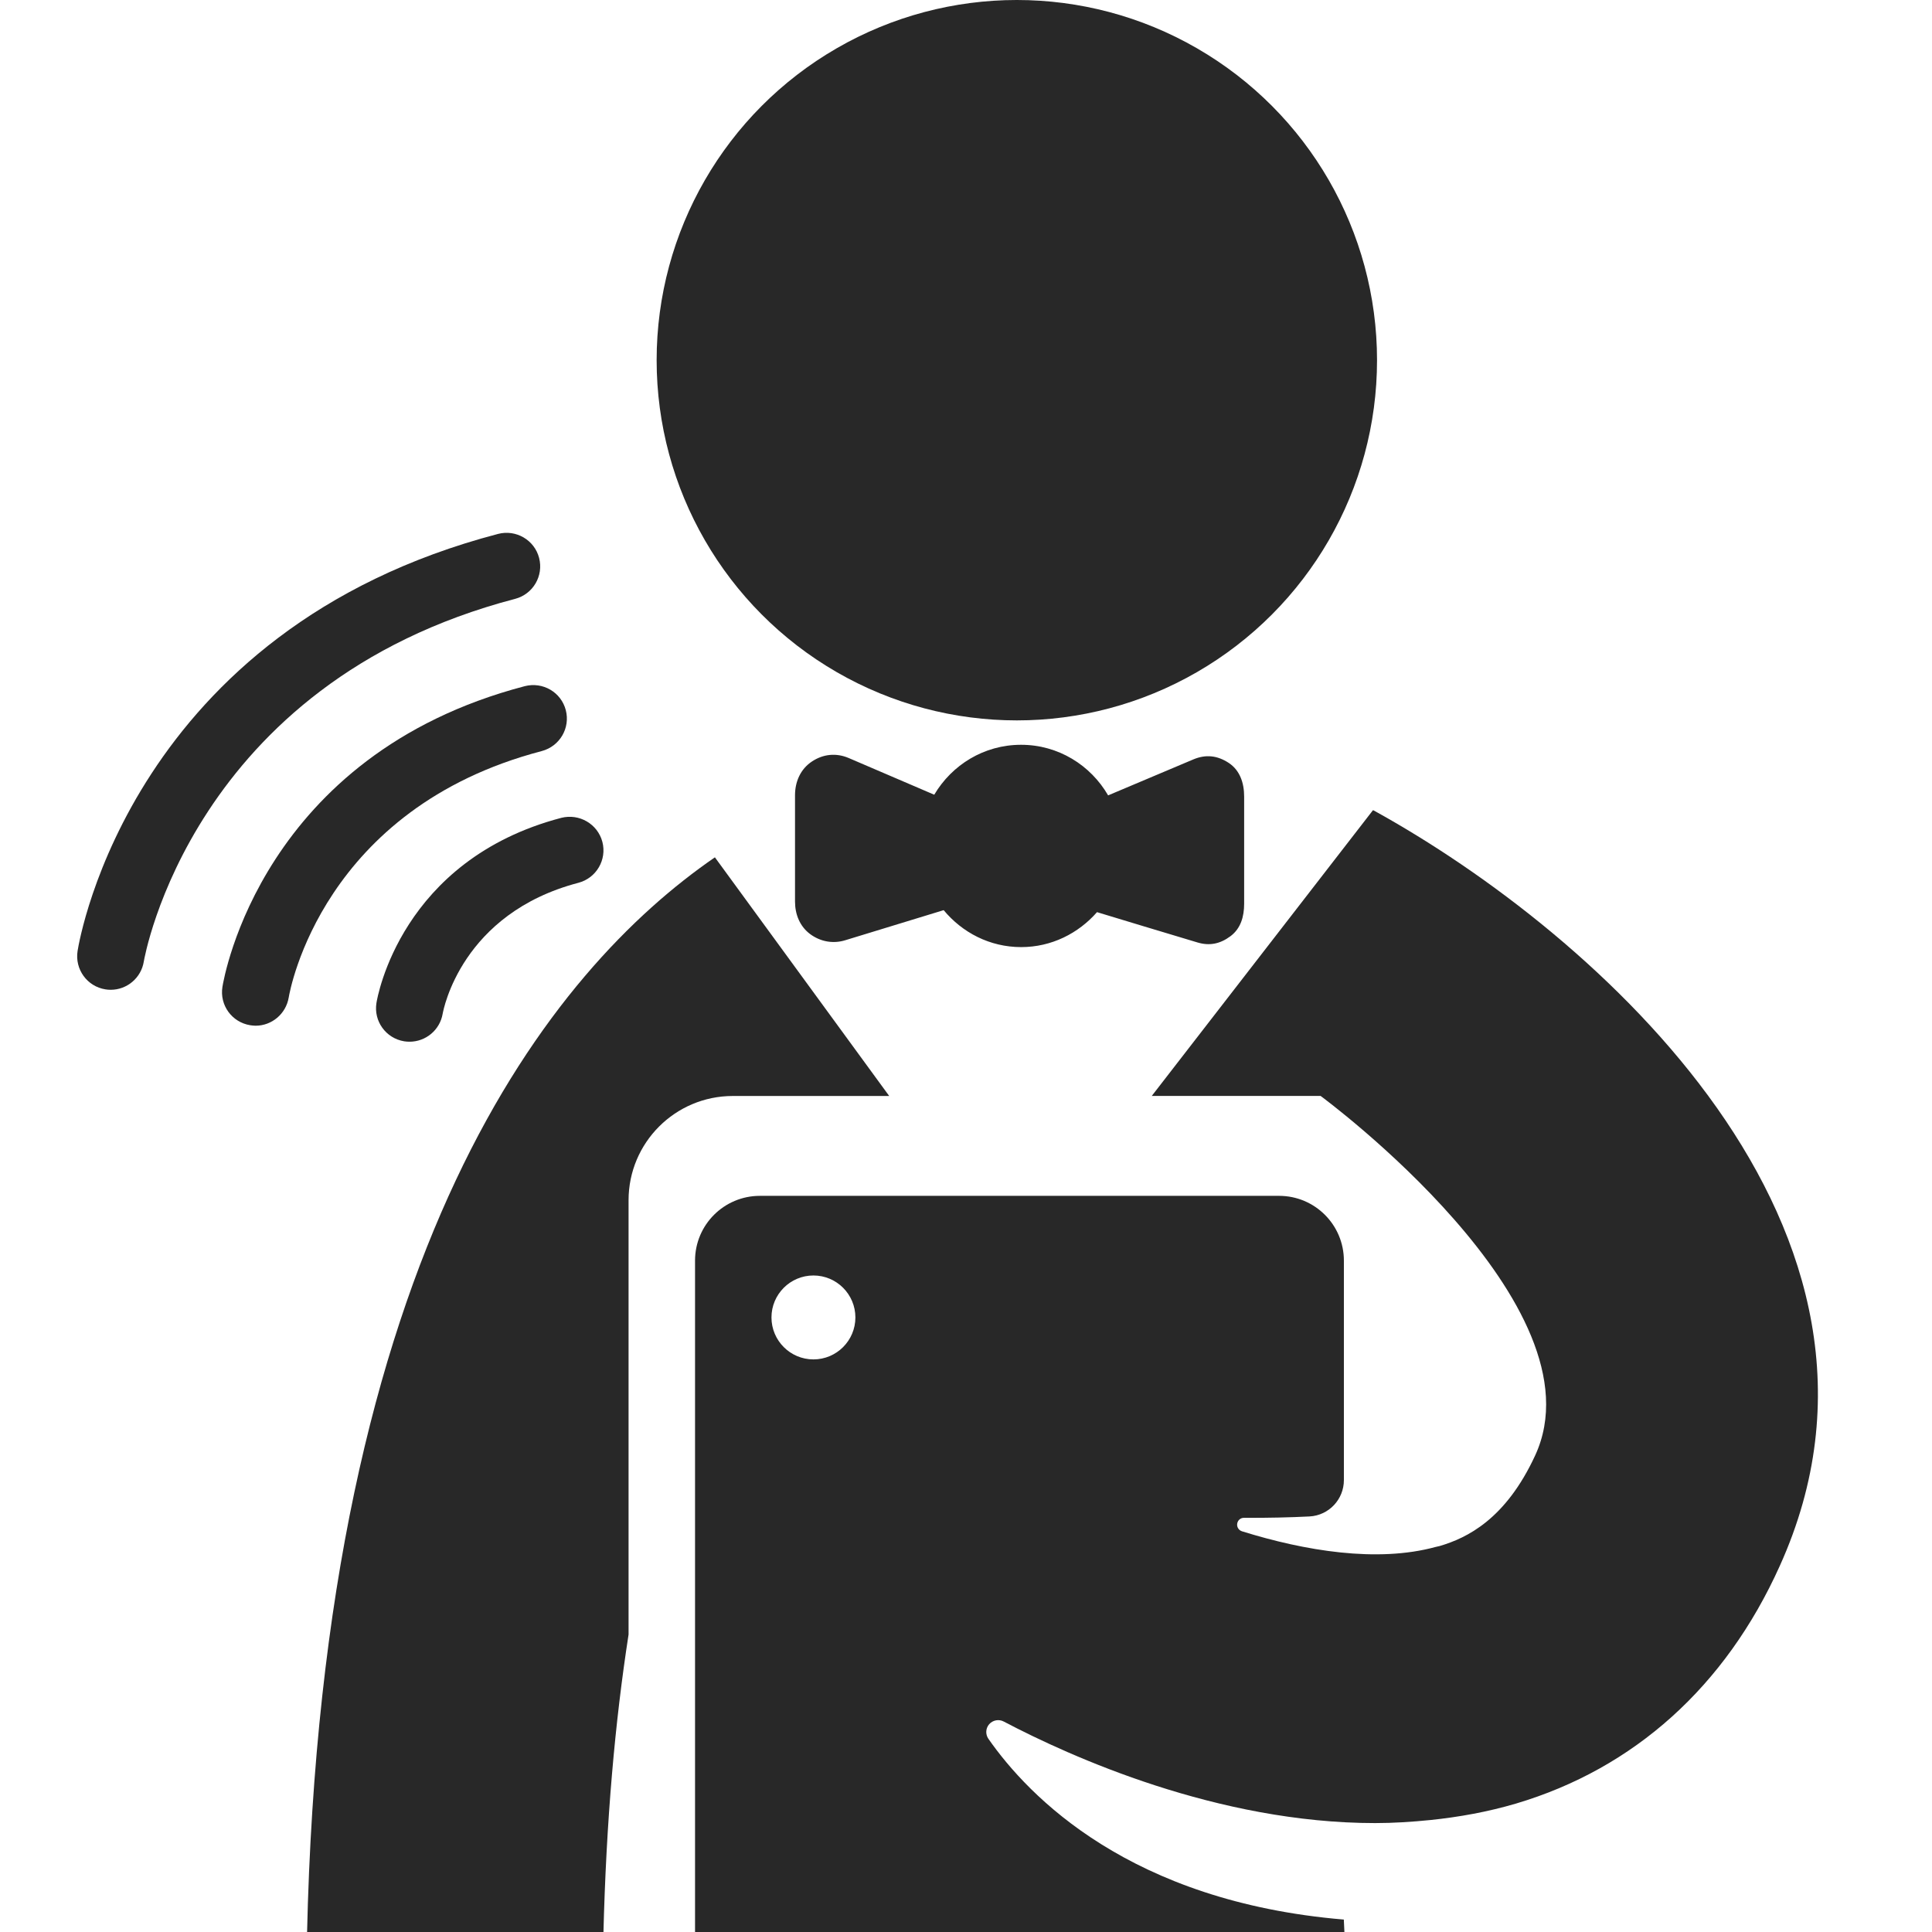 <?xml version="1.0" encoding="utf-8"?>
<!-- Generator: Adobe Illustrator 16.0.4, SVG Export Plug-In . SVG Version: 6.00 Build 0)  -->
<!DOCTYPE svg PUBLIC "-//W3C//DTD SVG 1.1//EN" "http://www.w3.org/Graphics/SVG/1.1/DTD/svg11.dtd">
<svg version="1.1" id="Layer_1" xmlns="http://www.w3.org/2000/svg" xmlns:xlink="http://www.w3.org/1999/xlink" x="0px" y="0px"
	 width="32px" height="32px" viewBox="0 0 32 32" enable-background="new 0 0 32 32" xml:space="preserve">
<g>
	<path fill="#282828" d="M6.235,16.613c-0.048,0.302,0.157,0.584,0.458,0.634c0.031,0.005,0.061,0.007,0.091,0.007
		c0.266,0,0.501-0.191,0.548-0.463c0.012-0.066,0.311-1.661,2.248-2.169c0.297-0.078,0.475-0.382,0.397-0.679
		c-0.079-0.296-0.382-0.472-0.68-0.397C6.641,14.244,6.25,16.518,6.235,16.613z"/>
	<path fill="#282828" d="M8.973,12.44c0.298-0.079,0.476-0.382,0.398-0.679c-0.078-0.297-0.38-0.472-0.679-0.396
		c-4.351,1.14-4.983,4.826-5.008,4.982c-0.048,0.302,0.157,0.585,0.46,0.634c0.03,0.004,0.06,0.008,0.09,0.008
		c0.267,0,0.502-0.195,0.548-0.467C4.803,16.395,5.345,13.39,8.973,12.44z"/>
	<path fill="#282828" d="M8.532,9.919C8.829,9.841,9.007,9.538,8.929,9.24C8.851,8.942,8.546,8.767,8.251,8.843
		c-6.053,1.585-6.932,6.691-6.966,6.908c-0.048,0.303,0.158,0.588,0.461,0.636c0.03,0.005,0.059,0.007,0.088,0.007
		c0.268,0,0.504-0.195,0.548-0.469C2.39,15.879,3.174,11.322,8.532,9.919z"/>
	<circle fill="#282828" cx="16.842" cy="5.966" r="5.966"/>
	<path fill="#282828" d="M9.994,32.052c0.046-1.896,0.193-3.534,0.417-4.979v-7.193c0-0.954,0.773-1.727,1.727-1.727h2.59
		l-2.887-3.953c-2.688,1.85-6.504,6.464-6.756,17.853H9.994z"/>
	<path fill="#282828" d="M19.766,12.578l-1.412,0.596c-0.289-0.499-0.824-0.838-1.442-0.838c-0.615,0-1.146,0.334-1.438,0.827
		l-1.415-0.607c-0.207-0.089-0.424-0.068-0.611,0.057c-0.188,0.124-0.28,0.333-0.28,0.558v1.762c0,0.212,0.08,0.411,0.25,0.538
		c0.17,0.126,0.38,0.165,0.583,0.102c0.554-0.169,1.237-0.379,1.629-0.498c0.308,0.371,0.764,0.612,1.284,0.612
		c0.503,0,0.948-0.228,1.256-0.579c0.399,0.122,1.101,0.333,1.664,0.502c0.203,0.061,0.378,0.022,0.547-0.104
		c0.17-0.127,0.226-0.326,0.226-0.537v-1.774c0-0.224-0.068-0.434-0.254-0.558C20.165,12.513,19.973,12.491,19.766,12.578z"/>
	<path fill="#282828" d="M22.757,13.426c-0.005-0.002-0.011-0.004-0.016-0.007l-3.664,4.733h2.796
		c0.025,0.018,4.704,3.467,3.554,5.955c-0.491,1.062-1.133,1.367-1.581,1.5c-0.021,0.006-0.045,0.009-0.066,0.015
		c-0.969,0.265-2.168,0.065-3.209-0.259c-0.055-0.018-0.088-0.071-0.079-0.127c0.009-0.057,0.057-0.098,0.114-0.096
		c0.406,0.002,0.771-0.007,1.086-0.023c0.318-0.018,0.567-0.282,0.567-0.602V20.88c0-0.593-0.481-1.073-1.073-1.073h-8.6
		c-0.593,0-1.074,0.48-1.074,1.073v11.172H22.27l-0.012-0.258c-3.535-0.297-5.217-2.033-5.887-2.994
		c-0.052-0.075-0.046-0.175,0.014-0.243c0.061-0.067,0.159-0.086,0.24-0.043c1.107,0.582,3.543,1.682,6.152,1.682
		c0.304,0,0.611-0.02,0.918-0.051c0.471-0.049,0.945-0.134,1.414-0.272c1.959-0.582,3.471-1.942,4.369-3.935
		C31.994,20.369,26.436,15.454,22.757,13.426z M13.473,22.516c-0.384,0-0.695-0.312-0.695-0.695s0.311-0.695,0.695-0.695
		c0.384,0,0.695,0.312,0.695,0.695C14.168,22.204,13.857,22.516,13.473,22.516z"/>
</g>
</svg>
